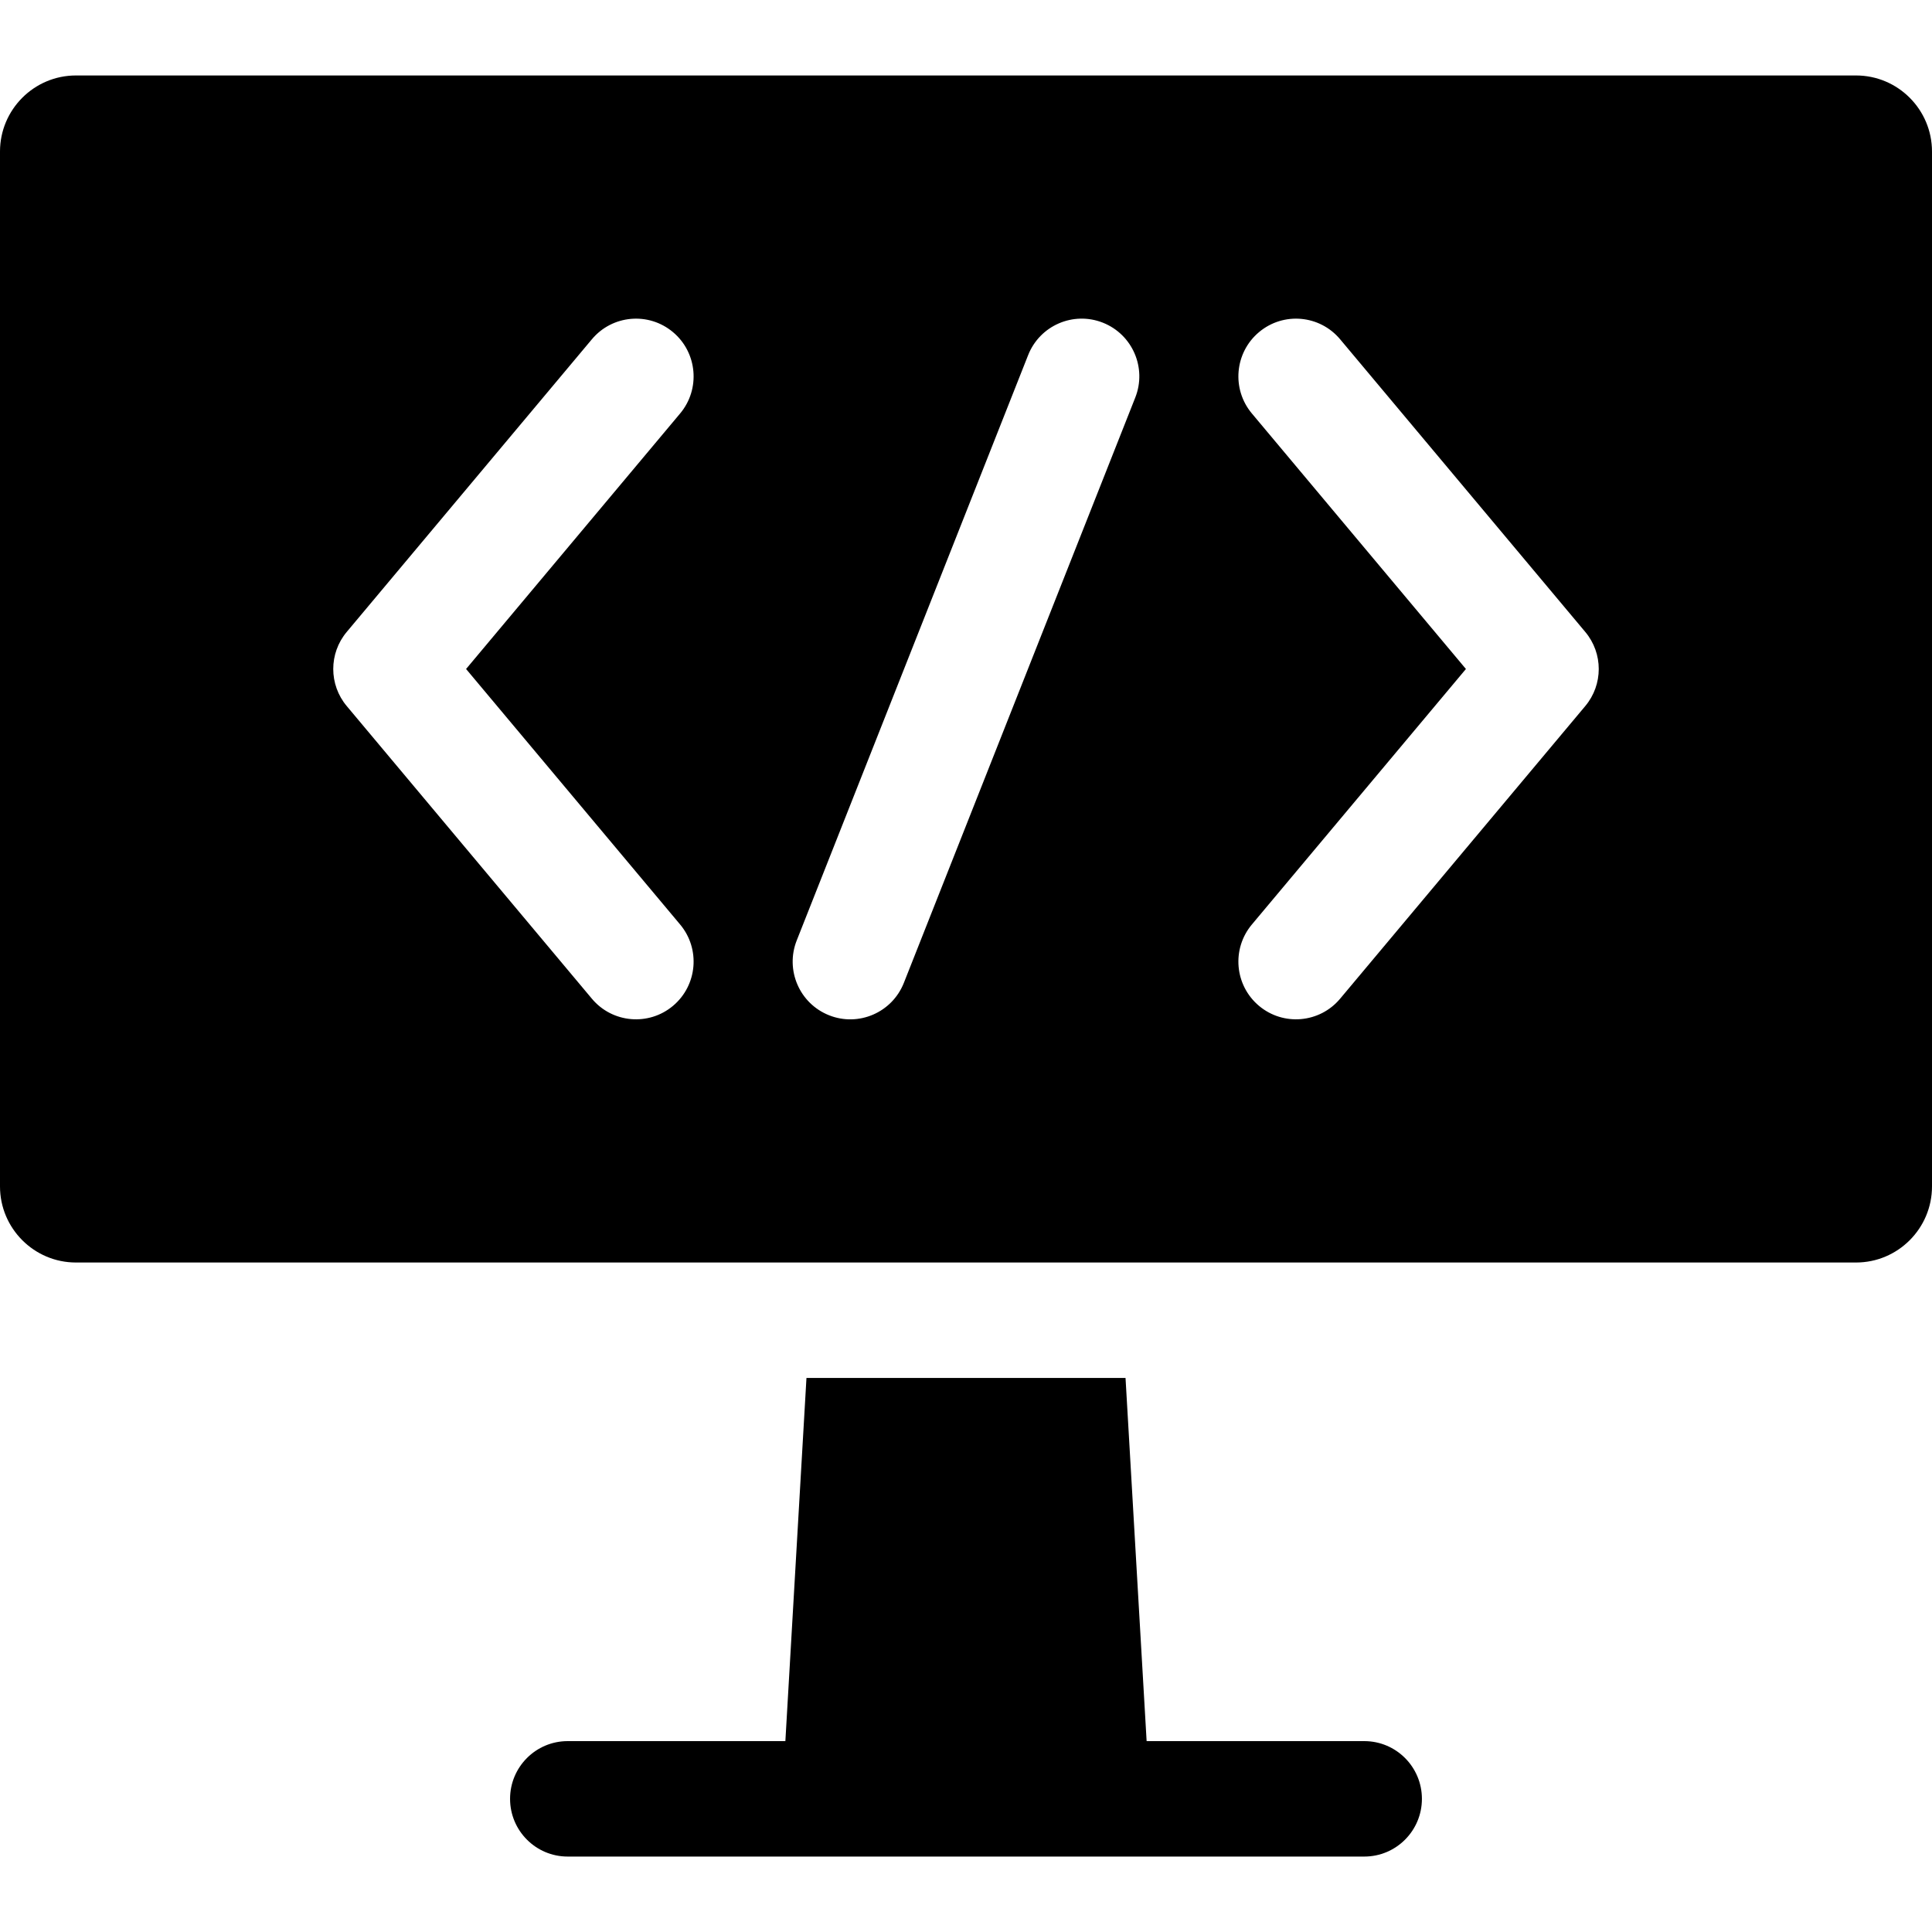 <svg height="512pt" viewBox="0 -20 512 512" width="512pt" xmlns="http://www.w3.org/2000/svg"><path d="m491.879 0h-471.758c-11.094 0-20.121 9.047-20.121 20.16v274.258c0 11.113 9.027 20.16 20.121 20.16h471.758c11.094 0 20.121-9.047 20.121-20.16v-274.258c0-11.113-9.027-20.16-20.121-20.16zm-311.641 225c5.426 6.477 4.578 16.125-1.875 21.551-6.445 5.422-16.09 4.59-21.504-1.879l-64.965-77.551c-4.773-5.68-4.773-13.98 0-19.66l64.965-77.555c5.414-6.465 15.043-7.312 21.504-1.875 6.453 5.422 7.301 15.082 1.875 21.547l-56.723 67.711zm120.613-139.625-61.32 155.098c-3.137 7.906-12.043 11.684-19.816 8.586-7.844-3.109-11.684-12.004-8.566-19.855l61.32-155.098c3.102-7.852 11.977-11.695 19.816-8.586 7.844 3.113 11.684 12.004 8.566 19.855zm119.254 81.746-64.965 77.551c-5.41 6.465-15.055 7.305-21.504 1.879-6.453-5.426-7.301-15.074-1.875-21.551l56.723-67.711-56.723-67.711c-5.426-6.465-4.578-16.125 1.875-21.547 6.461-5.438 16.09-4.59 21.504 1.875l64.965 77.555c4.773 5.68 4.773 13.98 0 19.66zm0 0"/><path d="m361.555 441.414h-57.688l-5.59-96.242h-84.555l-5.59 96.242h-57.688c-8.434 0-15.27 6.848-15.27 15.297 0 8.449 6.836 15.297 15.27 15.297h211.109c8.434 0 15.27-6.848 15.27-15.297 0-8.449-6.836-15.297-15.27-15.297zm0 0"/></svg>